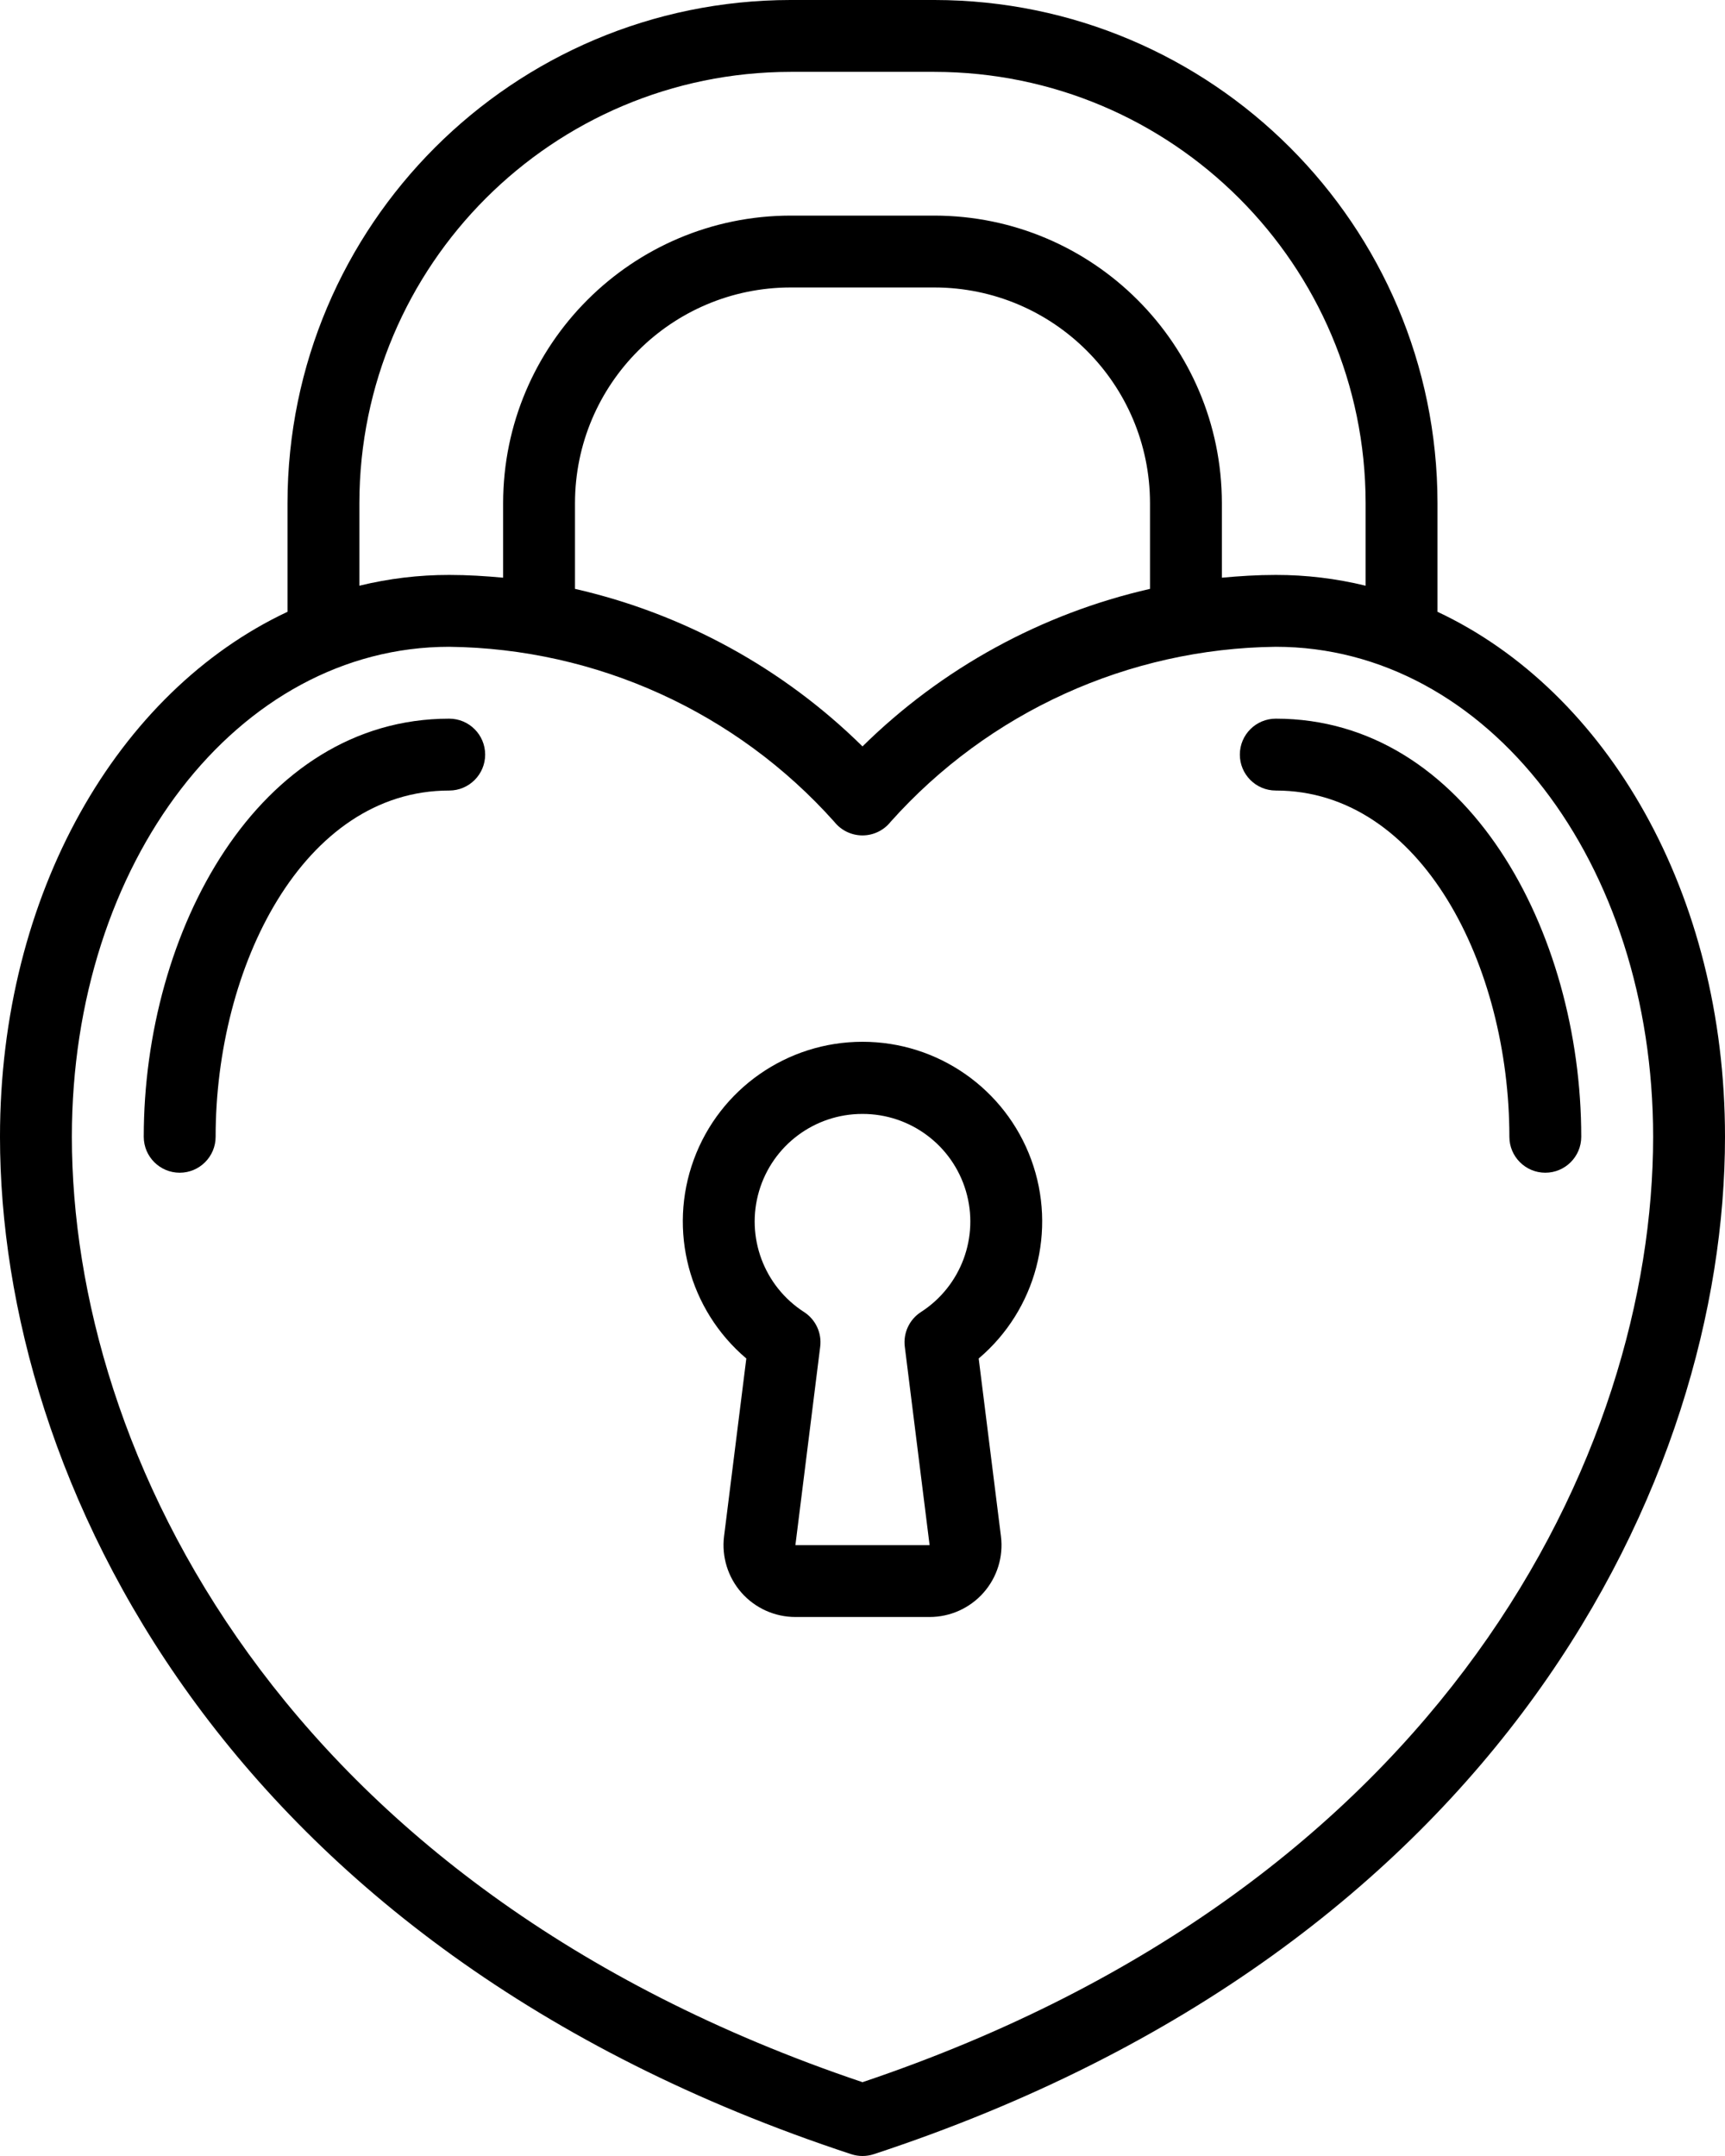 <!-- icon666.com - MILLIONS vector ICONS FREE --><svg viewBox="0 0 48 60" xmlns="http://www.w3.org/2000/svg"><g id="Page-1" fill-rule="evenodd"><g id="005---heart-lock" fill="rgb(0,0,0)" fill-rule="nonzero"><path id="Shape" d="m23.688 59.95c.101.033.206.05.312.05.106-0.0.212-.017.313-.05 17.487-5.75 23.687-18.845 23.687-28.314 0-6.771-3.28-12.393-8-14.61v-3.026c-.008-7.729-6.271-13.992-14-14h-4c-7.729.008-13.992 6.271-14 14v3.026c-4.719 2.217-8 7.839-8 14.61 0 9.469 6.2 22.564 23.688 28.314zm-13.688-45.95c.007-6.624 5.376-11.993 12-12h4c6.624.007 11.993 5.376 12 12v2.3c-.818-.2-1.658-.301-2.5-.3-.517 0-1.013.032-1.5.077v-2.077c-.005-4.416-3.584-7.995-8-8h-4c-4.416.005-7.995 3.584-8 8v2.077c-.487-.045-.983-.077-1.5-.077-.842-.001-1.682.1-2.5.3zm22 2.388c-3.022.69-5.792 2.208-8 4.384-2.208-2.176-4.978-3.694-8-4.384v-2.388c.003-3.312 2.688-5.997 6-6h4c3.312.003 5.997 2.688 6 6zm-19.5 1.612c4.097.047 7.986 1.814 10.715 4.87.19.239.478.379.784.379.305-0.0.593-.139.783-.378 2.73-3.057 6.62-4.825 10.718-4.871 5.888 0 10.5 5.99 10.5 13.636 0 8.746-5.77 20.846-22 26.31-16.23-5.465-22-17.564-22-26.31 0-7.646 4.612-13.636 10.5-13.636z" fill="rgb(0,0,0)"></path><path id="Shape" d="m13.5 21c0-.552-.448-1-1-1-5.321 0-8.5 5.917-8.5 11.636 0 .552.448 1 1 1s1-.448 1-1c0-4.736 2.431-9.636 6.5-9.636.552 0 1-.448 1-1z" fill="rgb(0,0,0)" ></path><path id="Shape" d="m35.5 22c4.069 0 6.5 4.9 6.5 9.636 0 .552.448 1 1 1s1-.448 1-1c0-5.719-3.179-11.636-8.5-11.636-.552 0-1 .448-1 1s.448 1 1 1z" fill="rgb(0,0,0)" ></path><path id="Shape" d="m20.767 37.806-.619 4.946c-.071.569.106 1.142.485 1.572.38.43.926.676 1.5.676h3.734c.574 0 1.12-.246 1.5-.676.38-.43.557-1.002.485-1.572l-.619-4.946c1.6-1.356 2.183-3.567 1.461-5.536s-2.597-3.278-4.694-3.278-3.972 1.309-4.694 3.278-.139 4.18 1.461 5.536zm3.233-6.806c1.33-.002 2.502.873 2.878 2.148s-.134 2.646-1.253 3.366c-.322.209-.496.583-.448.964l.69 5.522h-3.734l.69-5.522c.048-.381-.126-.755-.448-.964-1.118-.719-1.629-2.09-1.253-3.366s1.548-2.151 2.878-2.148z" fill="rgb(0,0,0)"></path></g></g></svg>